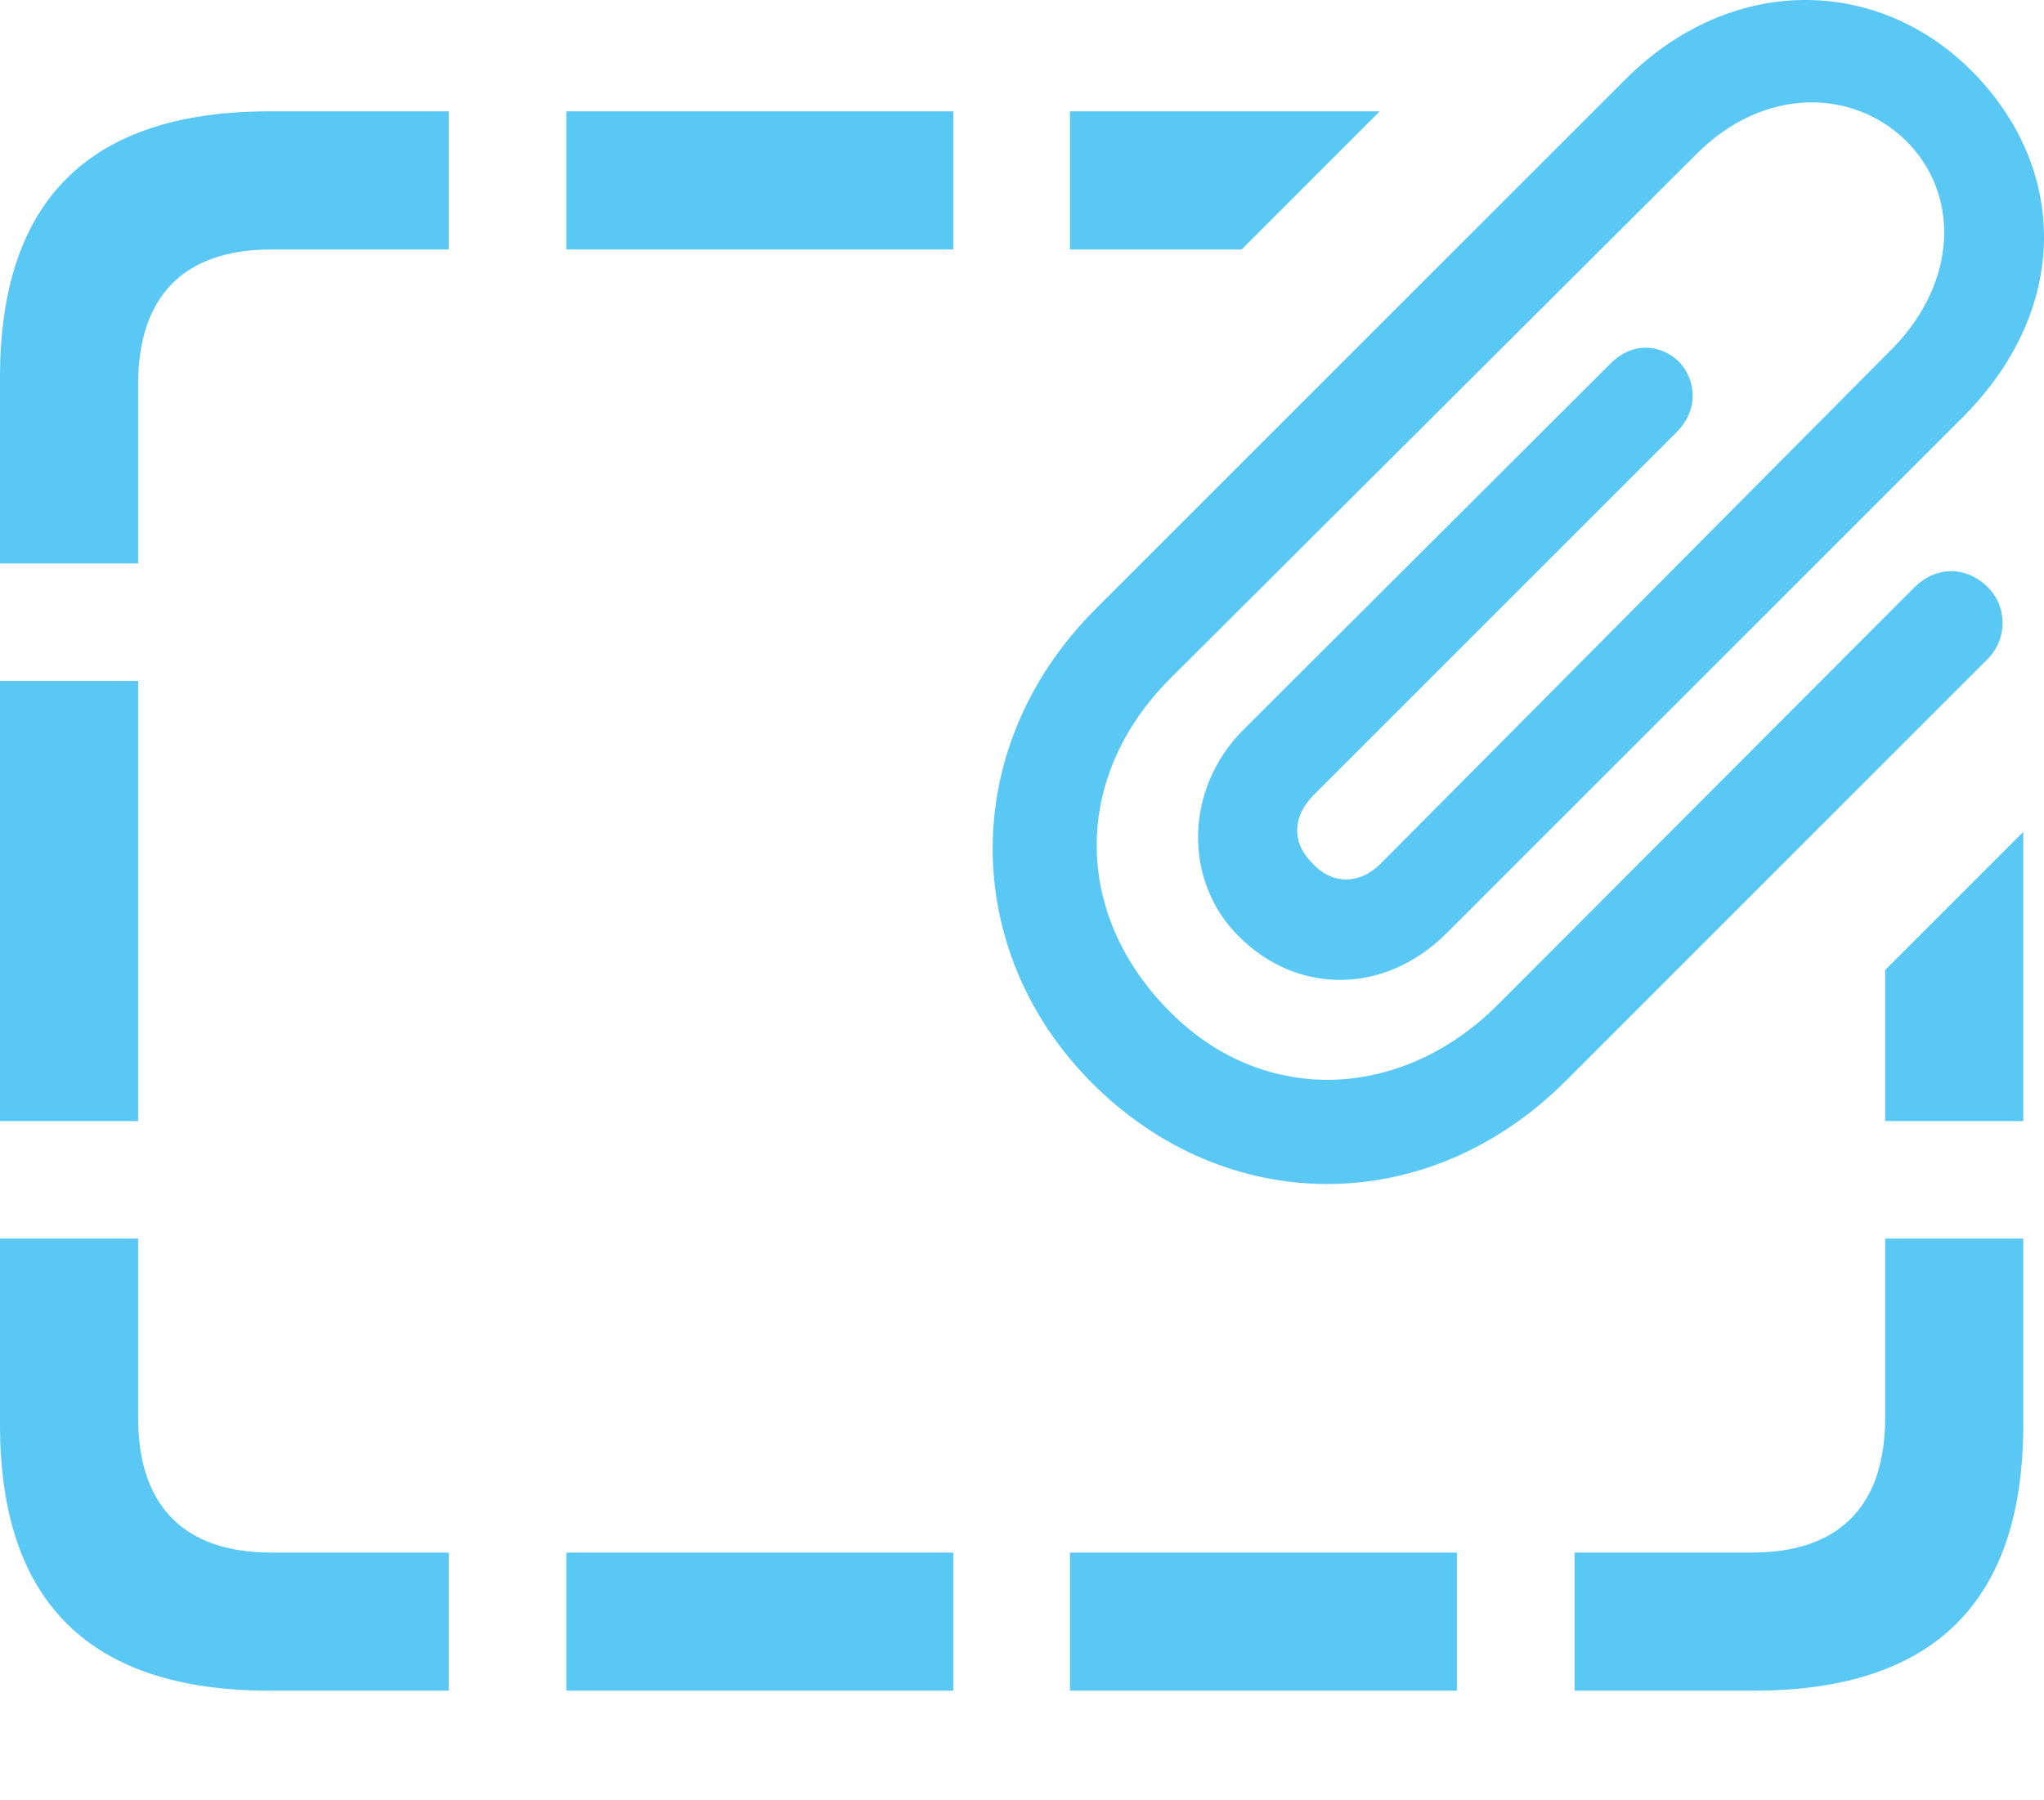 <?xml version="1.0" encoding="UTF-8"?>
<!--Generator: Apple Native CoreSVG 175.5-->
<!DOCTYPE svg
PUBLIC "-//W3C//DTD SVG 1.1//EN"
       "http://www.w3.org/Graphics/SVG/1.1/DTD/svg11.dtd">
<svg version="1.1" xmlns="http://www.w3.org/2000/svg" xmlns:xlink="http://www.w3.org/1999/xlink" width="29.079" height="25.617">
 <g>
  <rect height="25.617" opacity="0" width="29.079" x="0" y="0"/>
  <path d="M15.222 1.584L15.222 3.55L17.664 3.55L19.629 1.584ZM8.057 3.55L13.562 3.55L13.562 1.584L8.057 1.584ZM0 8.017L1.965 8.017L1.965 5.466C1.965 4.196 2.637 3.55 3.857 3.55L6.384 3.55L6.384 1.584L3.833 1.584C1.282 1.584 0 2.841 0 5.368ZM0 15.952L1.965 15.952L1.965 9.69L0 9.69ZM3.833 24.057L6.384 24.057L6.384 22.092L3.857 22.092C2.637 22.092 1.965 21.445 1.965 20.175L1.965 17.624L0 17.624L0 20.273C0 22.8 1.282 24.057 3.833 24.057ZM8.057 24.057L13.562 24.057L13.562 22.092L8.057 22.092ZM15.222 24.057L20.727 24.057L20.727 22.092L15.222 22.092ZM24.951 24.057C27.502 24.057 28.784 22.8 28.784 20.273L28.784 17.624L26.819 17.624L26.819 20.175C26.819 21.445 26.148 22.092 24.927 22.092L22.4 22.092L22.4 24.057ZM28.784 15.952L28.784 11.838L26.819 13.803L26.819 15.952ZM15.54 15.415C17.432 17.307 20.3 17.356 22.278 15.378L28.271 9.384C28.577 9.079 28.552 8.603 28.259 8.335C27.954 8.054 27.539 8.054 27.234 8.359L21.301 14.304C19.885 15.708 17.908 15.708 16.614 14.365C15.271 12.998 15.247 11.057 16.65 9.653L24.145 2.182C25.073 1.255 26.331 1.242 27.112 1.999C27.881 2.756 27.856 4.001 26.929 4.953L19.641 12.29C19.336 12.595 18.945 12.583 18.677 12.29C18.372 11.997 18.384 11.618 18.689 11.313L23.852 6.15C24.158 5.844 24.145 5.429 23.889 5.149C23.608 4.88 23.206 4.868 22.9 5.185L17.688 10.385C16.846 11.228 16.834 12.546 17.627 13.327C18.457 14.157 19.702 14.157 20.581 13.278L27.918 5.942C29.456 4.404 29.431 2.402 28.052 1.01C26.697-0.345 24.622-0.369 23.12 1.133L15.588 8.664C13.611 10.642 13.672 13.547 15.54 15.415Z" fill="#5ac8f5"/>
 </g>
</svg>
